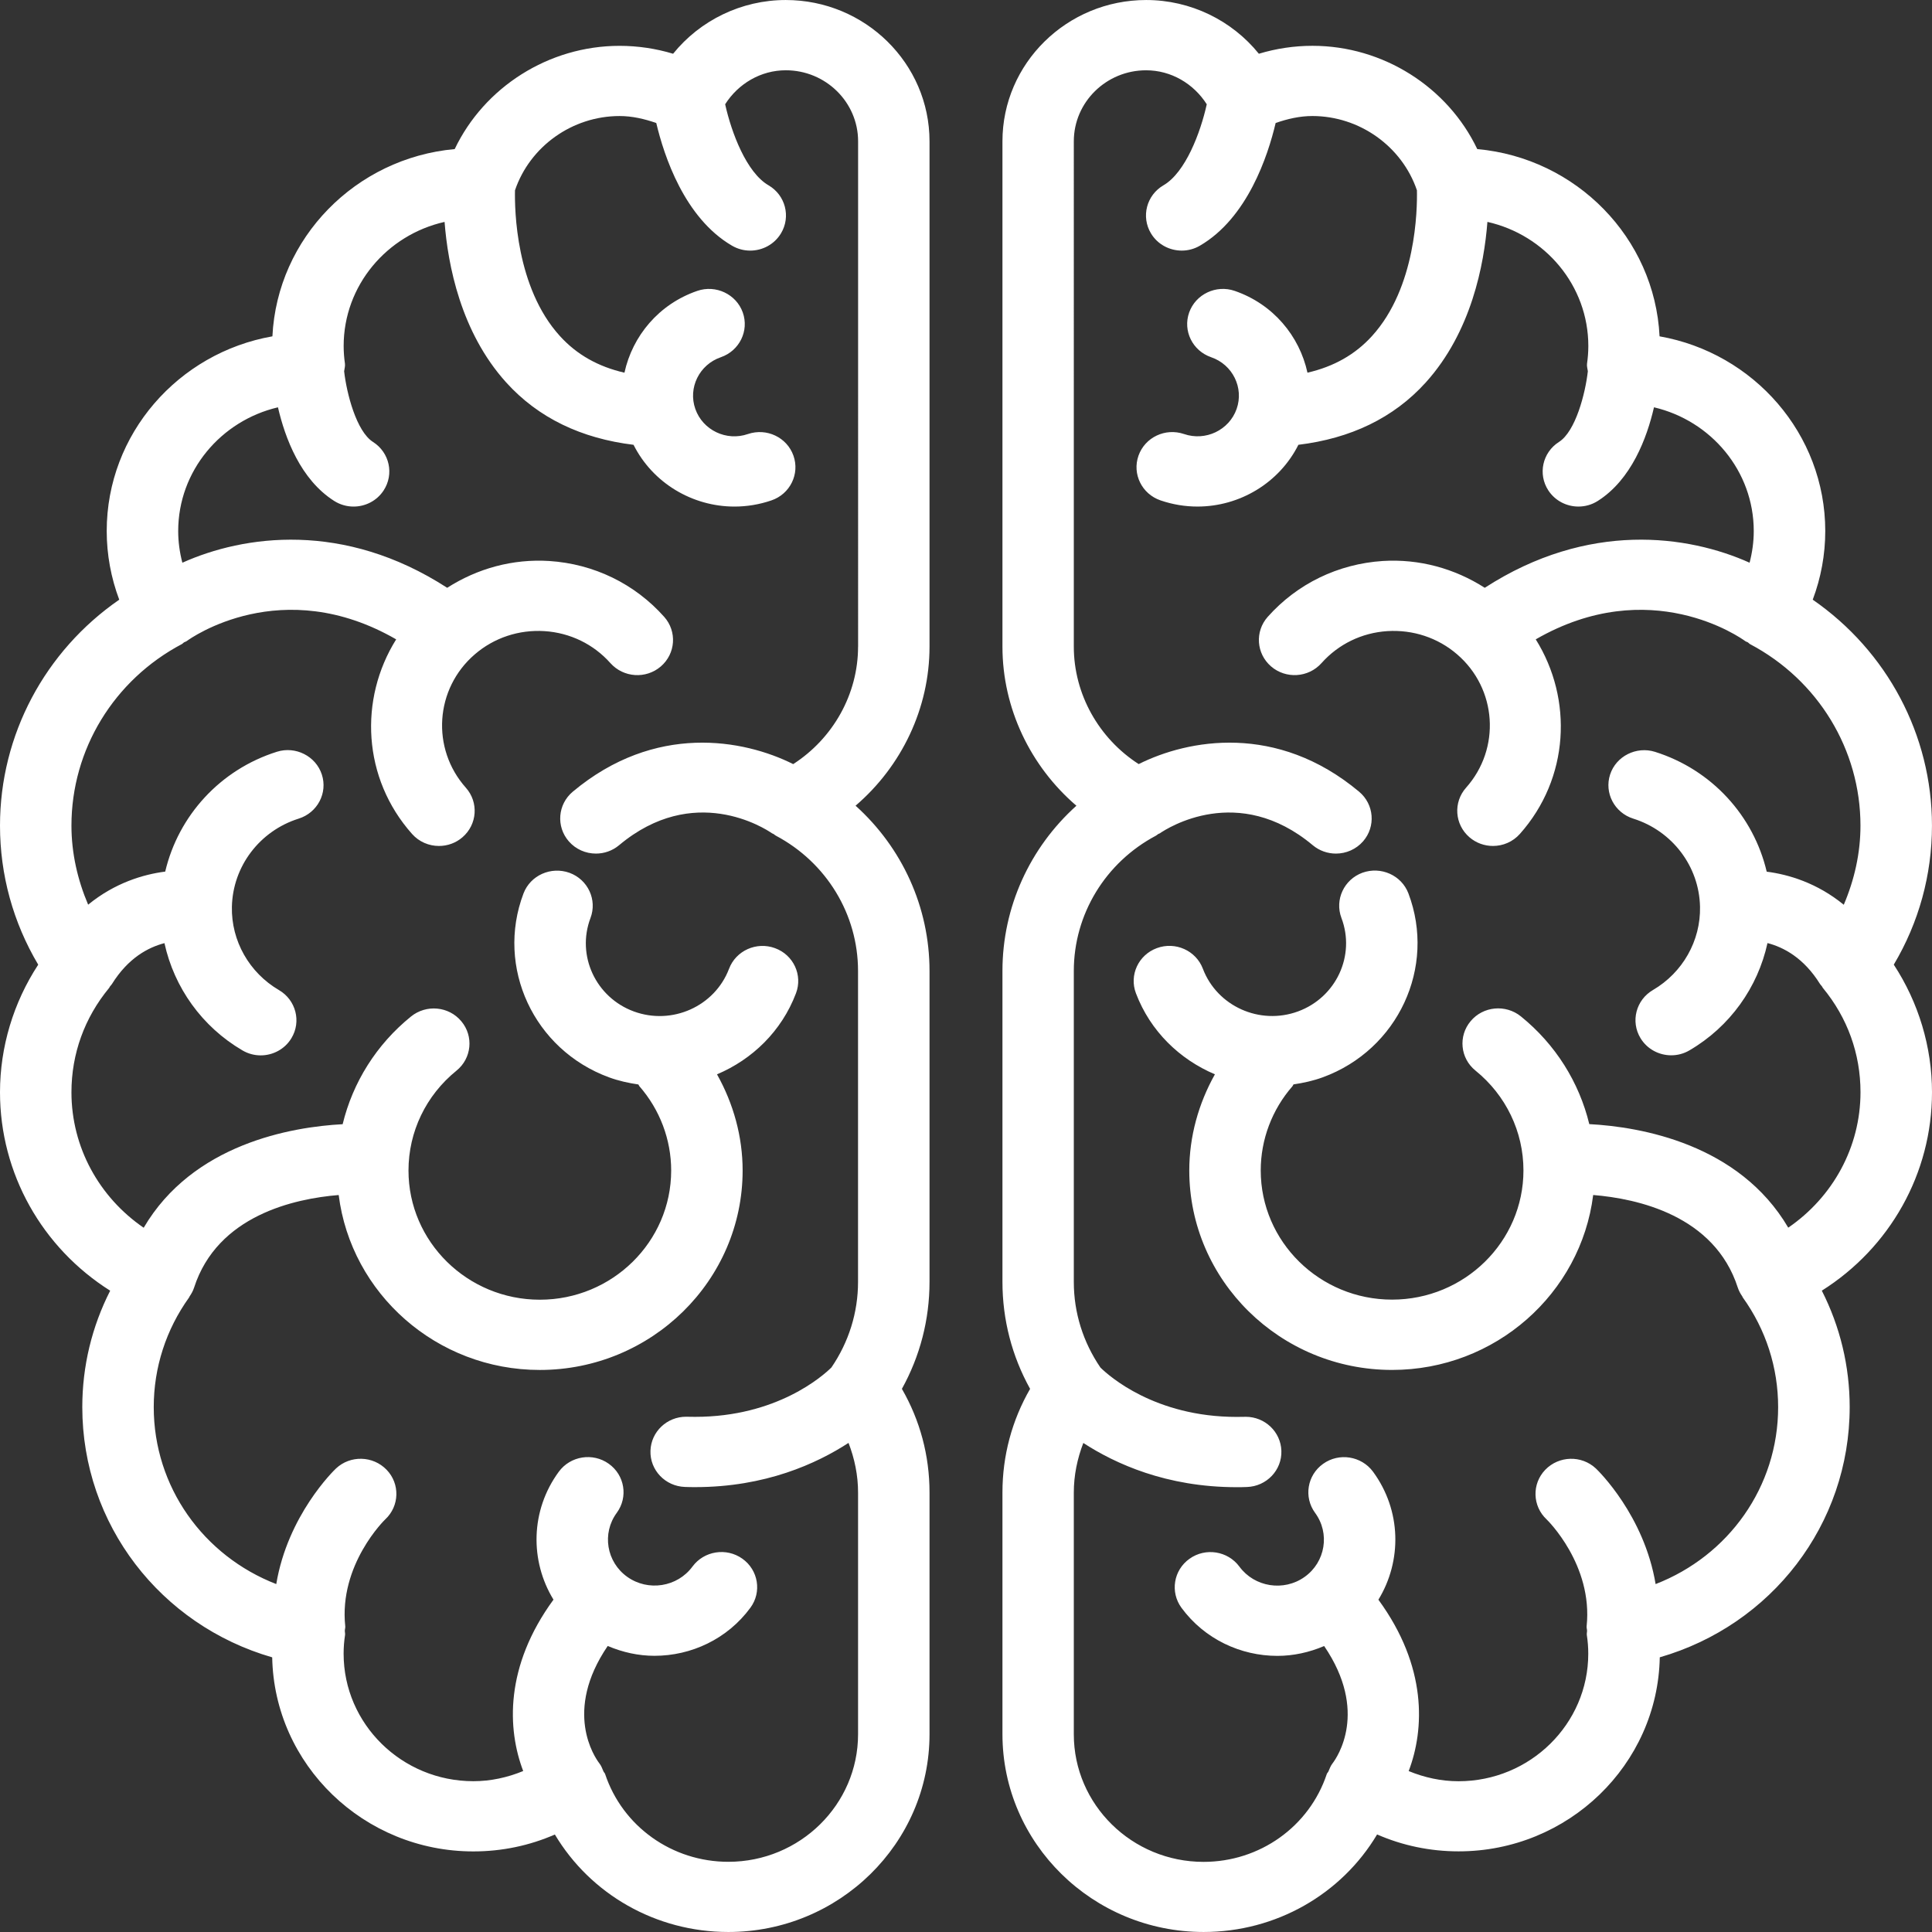 <?xml version="1.0" encoding="iso-8859-1"?>
<!-- Generator: Adobe Illustrator 19.0.0, SVG Export Plug-In . SVG Version: 6.00 Build 0)  -->
<svg xmlns="http://www.w3.org/2000/svg" xmlns:xlink="http://www.w3.org/1999/xlink" version="1.1" id="Layer_1" x="0px" y="0px" viewBox="0 0 512 512" style="enable-background:new 0 0 512 512;" xml:space="preserve" width="512px" height="512px">
<rect x="0" y="0" width="512" height="512" fill="#333333" stroke="none"/>
<g>
	<g>
		<path d="M512,289.456c0-12-3.56-23.784-10.128-33.815c6.64-11.168,10.12-23.784,10.12-36.855    c0-24.024-11.912-46.255-31.599-59.863c2.184-5.8,3.32-11.96,3.32-18.192c0-25.744-18.984-47.215-43.911-51.599    c-1.288-26.104-22.072-47.247-48.311-49.623c-7.824-16.4-24.896-27.368-43.679-27.368c-4.824,0-9.624,0.72-14.2,2.104    c-7.144-8.848-18.096-14.24-29.856-14.24c-21.008,0-38.095,16.8-38.095,37.447v133.926c0,16.304,7.392,31.68,19.6,42.151    c-12.336,11.088-19.6,26.88-19.6,43.775v82.415c0,9.992,2.512,19.672,7.328,28.344c-4.808,8.336-7.328,17.712-7.328,27.448v64.071    c0,28.896,23.92,52.415,53.311,52.415c19.232,0,36.551-10.04,45.975-25.848c6.752,2.952,14.064,4.48,21.6,4.48    c29.064,0,52.775-22.984,53.311-51.423c29.616-8.552,50.327-35.223,50.327-66.319c0-10.816-2.536-21.312-7.384-30.848    C500.824,330.679,512,310.999,512,289.456z M473.905,325.343c-13.032-22.2-39.103-26.72-52.727-27.44    c-2.688-11.088-8.944-21.12-18.12-28.544c-4.048-3.272-10.016-2.712-13.328,1.264c-3.328,3.96-2.752,9.84,1.288,13.096    c8.08,6.544,12.712,16.192,12.712,26.456c0,18.88-15.616,34.239-34.815,34.239c-19.192,0-34.807-15.352-34.807-34.239    c0-8.2,3-16.128,8.424-22.336c0.12-0.144,0.152-0.32,0.264-0.464c2.616-0.384,5.224-0.952,7.8-1.896    c19.896-7.304,30.056-29.152,22.648-48.727c-1.84-4.816-7.28-7.224-12.184-5.472c-4.896,1.8-7.384,7.168-5.568,11.984    c3.776,9.944-1.384,21.064-11.512,24.776c-10.136,3.712-21.432-1.376-25.208-11.32c-1.824-4.816-7.288-7.264-12.176-5.464    c-4.896,1.792-7.392,7.152-5.56,11.976c3.824,10.072,11.6,17.52,20.928,21.472c-4.352,7.768-6.792,16.504-6.792,25.488    c0,29.144,24.112,52.855,53.743,52.855c27.392,0,50.031-20.28,53.295-46.359c11.664,0.952,32.144,5.376,38.327,24.552    c0.28,0.864,0.712,1.624,1.2,2.336c0.048,0.064,0.048,0.152,0.096,0.224c6.152,8.552,9.392,18.616,9.392,29.104    c0,21.16-13.184,39.423-32.471,46.895c-3.032-18.216-15.208-30.056-15.84-30.648c-3.792-3.544-9.776-3.384-13.392,0.344    c-3.6,3.728-3.44,9.624,0.352,13.168c0.128,0.112,12.328,12,10.6,28.312c-0.048,0.408,0.104,0.768,0.112,1.168    c0.008,0.4-0.12,0.776-0.056,1.184c0.248,1.608,0.376,3.248,0.376,4.92c0,18.64-15.424,33.799-34.383,33.799    c-4.608,0-9.048-0.984-13.208-2.696c4.208-11.056,4.952-27.672-8.024-45.415c6.272-10.256,6.136-23.624-1.424-33.919    c-3.072-4.16-9-5.112-13.224-2.088c-4.232,3.008-5.184,8.832-2.128,13c3.992,5.424,2.744,13.048-2.784,16.976    c-5.512,3.928-13.264,2.712-17.272-2.728c-3.08-4.176-9-5.104-13.224-2.088c-4.24,3.016-5.184,8.832-2.128,13    c6.12,8.32,15.712,12.736,25.416,12.736c4.208,0,8.408-0.912,12.392-2.608c11.832,17.352,3.416,29.536,2.24,31.071    c-0.528,0.656-0.784,1.416-1.104,2.152c-0.112,0.256-0.352,0.432-0.44,0.704c-4.632,13.92-17.76,23.272-32.664,23.272    c-18.952,0-34.375-15.168-34.375-33.799v-64.071c0-4.568,0.92-8.976,2.52-13.144c8.432,5.472,21.992,11.72,40.647,11.72    c0.888,0,1.784-0.008,2.688-0.048c5.232-0.168,9.328-4.464,9.152-9.6c-0.168-5.04-4.368-9.008-9.448-9.008    c-0.112,0-0.216,0-0.312,0.008c-0.712,0.016-1.408,0.024-2.088,0.024c-21.696,0-33.871-10.88-36.103-13.08    c-4.592-6.72-7.056-14.536-7.056-22.672v-82.439c0-14.992,8.352-28.736,21.784-35.855c0.224-0.12,0.392-0.304,0.608-0.44    c0.12-0.072,0.264-0.08,0.384-0.16c2.064-1.424,20.784-13.408,40.551,3.144c1.784,1.488,3.968,2.216,6.136,2.216    c2.672,0,5.336-1.112,7.216-3.272c3.384-3.912,2.912-9.792-1.072-13.128c-21.816-18.256-45.295-13.88-58.415-7.32    c-10.56-6.8-17.192-18.536-17.192-31.12V37.451c0-10.384,8.592-18.824,19.16-18.824c6.624,0,12.6,3.544,16.072,9.008    c-1.68,7.584-5.664,18.088-11.464,21.464c-4.504,2.616-5.984,8.328-3.32,12.752c1.768,2.936,4.92,4.56,8.152,4.56    c1.64,0,3.304-0.416,4.816-1.304c12.584-7.328,18.008-23.768,20.072-32.511c3.12-1.088,6.376-1.848,9.728-1.848    c12.528,0,23.76,8.064,27.712,19.68c0.112,5.152-0.216,25.76-11.888,38.607c-4.48,4.944-10.152,8.12-17.12,9.728    c-2.12-9.712-9.088-18.176-19.296-21.68c-4.888-1.688-10.328,0.864-12.056,5.728c-1.72,4.856,0.888,10.152,5.824,11.856    c5.704,1.952,8.728,8.112,6.752,13.712c-1.984,5.616-8.24,8.608-13.944,6.64c-4.968-1.68-10.336,0.872-12.056,5.728    c-1.72,4.856,0.888,10.16,5.824,11.856c3.248,1.112,6.544,1.64,9.8,1.64c11.168,0,21.656-6.24,26.752-16.368    c13.776-1.672,25.208-7.064,33.751-16.52c12.08-13.376,15.464-31.247,16.336-42.551c15.28,3.432,26.744,16.848,26.744,32.896    c0,1.584-0.128,3.152-0.344,4.68c-0.096,0.68,0.136,1.328,0.216,2c-0.656,5.864-3.248,15.944-7.648,18.736    c-4.392,2.792-5.648,8.552-2.808,12.872c1.816,2.752,4.856,4.256,7.96,4.256c1.76,0,3.544-0.48,5.128-1.488    c8.92-5.664,13.024-16.696,14.896-24.816c15.12,3.544,26.44,16.864,26.44,32.799c0,2.84-0.392,5.648-1.104,8.384    c-16.288-7.312-42.743-11.104-70.183,6.648c-8.008-5.128-17.376-7.704-27.04-7.104c-11.832,0.776-22.664,6.024-30.48,14.808    c-3.44,3.864-3.04,9.744,0.896,13.136c3.92,3.376,9.896,3,13.36-0.88c4.472-5.024,10.68-8.048,17.464-8.48    c6.76-0.416,13.352,1.736,18.472,6.152c10.568,9.088,11.632,24.944,2.376,35.343c-3.44,3.864-3.04,9.744,0.896,13.136    c1.792,1.544,4.008,2.304,6.232,2.304c2.632,0,5.248-1.072,7.128-3.184c13.12-14.744,14.128-35.695,4.208-51.567    c30.288-17.464,54.399-0.36,55.527,0.472c0.216,0.16,0.472,0.192,0.696,0.328c0.2,0.128,0.336,0.336,0.552,0.456    c18.056,9.536,29.28,27.976,29.28,48.111c0,7.304-1.608,14.352-4.424,20.968c-7.104-5.808-14.64-8.024-20.424-8.768    c-3.48-14.768-14.512-27.008-29.608-31.76c-4.928-1.544-10.312,1.136-11.896,6.024c-1.584,4.872,1.168,10.12,6.144,11.68    c10.36,3.264,17.464,12.656,17.688,23.352c0.192,9-4.592,17.456-12.472,22.064c-4.496,2.624-5.976,8.336-3.304,12.752    c1.768,2.928,4.92,4.552,8.144,4.552c1.648,0,3.312-0.416,4.832-1.312c10.752-6.28,18.112-16.688,20.68-28.432    c4.24,1.104,9.592,3.88,13.928,10.856c0.144,0.232,0.344,0.4,0.504,0.616c0.096,0.128,0.128,0.28,0.232,0.4    c6.528,7.896,9.984,17.464,9.984,27.656C493.048,303.999,485.712,317.247,473.905,325.343z" fill="#ffffff"/>
	</g>
</g>
<g>
	<g>
		<path d="M246.332,171.377V37.451c0-20.648-17.088-37.447-38.095-37.447c-11.76,0-22.72,5.392-29.856,14.24    c-4.576-1.384-9.376-2.096-14.2-2.096c-18.776,0-35.855,10.96-43.679,27.36c-26.24,2.384-47.023,23.528-48.311,49.623    C47.263,93.515,28.28,114.986,28.28,140.73c0,6.224,1.136,12.392,3.32,18.192C11.912,172.529,0,194.753,0,218.785    c0,13.072,3.48,25.688,10.128,36.863C3.56,265.68,0,277.464,0,289.464c0,21.544,11.176,41.215,29.2,52.583    c-4.856,9.536-7.392,20.024-7.392,30.848c0,31.088,20.712,57.759,50.327,66.319c0.536,28.448,24.256,51.431,53.311,51.431    c7.536,0,14.848-1.528,21.6-4.48c9.424,15.8,26.744,25.832,45.975,25.832c29.392,0,53.311-23.52,53.311-52.415V395.51    c0-9.736-2.512-19.112-7.32-27.448c4.808-8.672,7.32-18.352,7.32-28.344v-82.423c0-16.888-7.264-32.68-19.6-43.775    C238.948,203.057,246.332,187.673,246.332,171.377z M227.404,171.377h-0.008v0c0,12.584-6.632,24.32-17.192,31.12    c-13.12-6.568-36.599-10.944-58.415,7.312c-3.984,3.336-4.456,9.216-1.072,13.128c1.88,2.168,4.536,3.272,7.208,3.272    c2.176,0,4.352-0.728,6.136-2.216c19.768-16.552,38.495-4.576,40.551-3.144c0.12,0.08,0.264,0.088,0.384,0.168    c0.208,0.136,0.376,0.32,0.608,0.44c13.432,7.12,21.784,20.864,21.784,35.855v82.415c0,8.136-2.464,15.952-7.056,22.672    c-2.232,2.2-14.408,13.08-36.103,13.08c-0.688,0-1.376-0.008-2.088-0.024c-0.104-0.008-0.2-0.008-0.312-0.008    c-5.088,0-9.28,3.968-9.448,9.008c-0.176,5.136,3.92,9.432,9.152,9.6c0.904,0.04,1.8,0.048,2.688,0.048    c18.656,0,32.215-6.248,40.647-11.72c1.608,4.168,2.528,8.576,2.528,13.144v64.071c0,18.632-15.424,33.799-34.375,33.799    c-14.904,0-28.032-9.352-32.664-23.272c-0.088-0.272-0.328-0.448-0.44-0.704c-0.32-0.736-0.576-1.496-1.104-2.152    c-1.176-1.536-9.592-13.72,2.24-31.072c3.984,1.696,8.184,2.608,12.392,2.608c9.704,0,19.296-4.416,25.416-12.736    c3.064-4.16,2.12-9.984-2.128-13c-4.224-3.008-10.144-2.08-13.224,2.088c-4,5.44-11.76,6.656-17.272,2.728    c-5.528-3.928-6.776-11.544-2.784-16.976c3.056-4.168,2.112-9.992-2.128-13c-4.224-3.016-10.152-2.072-13.224,2.096    c-7.56,10.288-7.696,23.664-1.424,33.919c-12.976,17.744-12.232,34.359-8.024,45.415c-4.16,1.712-8.6,2.696-13.208,2.696    c-18.96,0-34.383-15.16-34.383-33.799c0-1.672,0.128-3.312,0.376-4.92c0.064-0.408-0.064-0.776-0.056-1.184    c0.008-0.4,0.16-0.76,0.112-1.168c-1.728-16.312,10.464-28.2,10.6-28.312c3.792-3.536,3.952-9.44,0.352-13.16    c-3.616-3.728-9.6-3.888-13.392-0.344c-0.632,0.592-12.808,12.432-15.84,30.648c-19.28-7.472-32.471-25.736-32.471-46.895    c0-10.48,3.248-20.544,9.392-29.096c0.048-0.064,0.048-0.152,0.096-0.224c0.488-0.712,0.92-1.472,1.2-2.336    c6.184-19.176,26.664-23.6,38.327-24.552c3.272,26.088,25.904,46.359,53.295,46.359c29.632,0,53.751-23.712,53.751-52.855    c0-8.984-2.432-17.72-6.792-25.488c9.328-3.944,17.104-11.392,20.928-21.472c1.832-4.816-0.656-10.184-5.56-11.968    c-4.888-1.8-10.352,0.648-12.176,5.464c-3.776,9.944-15.072,15.024-25.208,11.32c-10.12-3.712-15.28-14.824-11.512-24.768    c1.824-4.816-0.664-10.184-5.568-11.984c-4.912-1.752-10.344,0.656-12.184,5.472c-7.416,19.576,2.744,41.423,22.648,48.727    c2.576,0.944,5.184,1.512,7.8,1.896c0.112,0.144,0.144,0.32,0.264,0.464c5.424,6.208,8.424,14.136,8.424,22.336    c0,18.88-15.616,34.239-34.807,34.239c-19.192,0-34.807-15.36-34.807-34.239c0-10.264,4.632-19.912,12.712-26.456    c4.04-3.264,4.616-9.136,1.288-13.096c-3.312-3.976-9.272-4.536-13.328-1.264c-9.176,7.424-15.432,17.456-18.12,28.544    c-13.632,0.72-39.703,5.248-52.727,27.44c-11.808-8.096-19.144-21.344-19.144-35.895c0-10.192,3.456-19.752,9.984-27.656    c0.104-0.12,0.136-0.272,0.232-0.4c0.16-0.216,0.36-0.384,0.504-0.616c4.336-6.984,9.688-9.752,13.928-10.856    c2.568,11.744,9.928,22.144,20.68,28.432c1.52,0.888,3.184,1.312,4.824,1.312c3.224,0,6.376-1.624,8.144-4.552    c2.672-4.416,1.192-10.128-3.304-12.752c-7.88-4.608-12.664-13.064-12.472-22.064c0.232-10.72,7.344-20.112,17.704-23.376    c4.984-1.568,7.728-6.808,6.128-11.696c-1.592-4.888-6.976-7.576-11.896-6.024c-15.096,4.752-26.128,17-29.608,31.759    c-5.784,0.744-13.312,2.96-20.424,8.768c-2.808-6.608-4.424-13.664-4.424-20.96c0-20.136,11.224-38.575,29.28-48.111    c0.216-0.112,0.352-0.328,0.552-0.448c0.224-0.136,0.48-0.168,0.696-0.328c1.128-0.832,25.232-17.936,55.527-0.464    c-9.928,15.872-8.912,36.823,4.208,51.567c1.88,2.112,4.496,3.184,7.128,3.184c2.216,0,4.44-0.752,6.232-2.304    c3.936-3.392,4.336-9.272,0.896-13.136c-9.256-10.4-8.192-26.256,2.376-35.343c5.12-4.416,11.712-6.576,18.472-6.152    c6.784,0.44,12.992,3.456,17.464,8.48c3.472,3.88,9.44,4.256,13.36,0.88c3.936-3.392,4.336-9.272,0.896-13.136    c-7.816-8.784-18.64-14.04-30.471-14.808c-9.672-0.608-19.032,1.976-27.04,7.104c-27.44-17.752-53.895-13.96-70.183-6.648    c-0.712-2.728-1.104-5.544-1.104-8.384c0-15.936,11.32-29.256,26.44-32.799c1.872,8.12,5.984,19.152,14.904,24.816    c1.592,1.008,3.376,1.488,5.128,1.488c3.112,0,6.152-1.504,7.96-4.256c2.84-4.32,1.584-10.08-2.808-12.872    c-4.4-2.792-6.992-12.872-7.648-18.736c0.08-0.672,0.304-1.32,0.216-2c-0.216-1.528-0.344-3.096-0.344-4.68    c0-16.048,11.464-29.456,26.744-32.895c0.872,11.304,4.256,29.184,16.336,42.551c8.544,9.448,19.976,14.84,33.743,16.52    c5.096,10.128,15.584,16.368,26.752,16.368c3.256,0,6.552-0.528,9.8-1.64c4.936-1.688,7.544-7,5.824-11.856    c-1.72-4.856-7.096-7.408-12.056-5.728c-5.704,1.976-11.96-1.016-13.944-6.64c-1.976-5.6,1.048-11.752,6.752-13.712    c4.936-1.704,7.544-7,5.824-11.856c-1.728-4.864-7.168-7.416-12.056-5.728c-10.216,3.504-17.184,11.968-19.304,21.68    c-6.968-1.6-12.64-4.784-17.12-9.728c-11.672-12.848-12-33.455-11.888-38.607c3.952-11.624,15.176-19.68,27.712-19.68    c3.352,0,6.6,0.76,9.728,1.848c2.064,8.736,7.488,25.176,20.072,32.511c1.512,0.88,3.176,1.304,4.816,1.304    c3.24,0,6.392-1.632,8.16-4.568c2.664-4.424,1.184-10.136-3.32-12.752c-5.808-3.376-9.792-13.88-11.472-21.464    c3.472-5.464,9.448-9.008,16.072-9.008c10.568,0,19.16,8.448,19.16,18.824V171.377z" fill="#ffffff"/>
	</g>
</g>
<g>
</g>
<g>
</g>
<g>
</g>
<g>
</g>
<g>
</g>
<g>
</g>
<g>
</g>
<g>
</g>
<g>
</g>
<g>
</g>
<g>
</g>
<g>
</g>
<g>
</g>
<g>
</g>
<g>
</g>
</svg>
